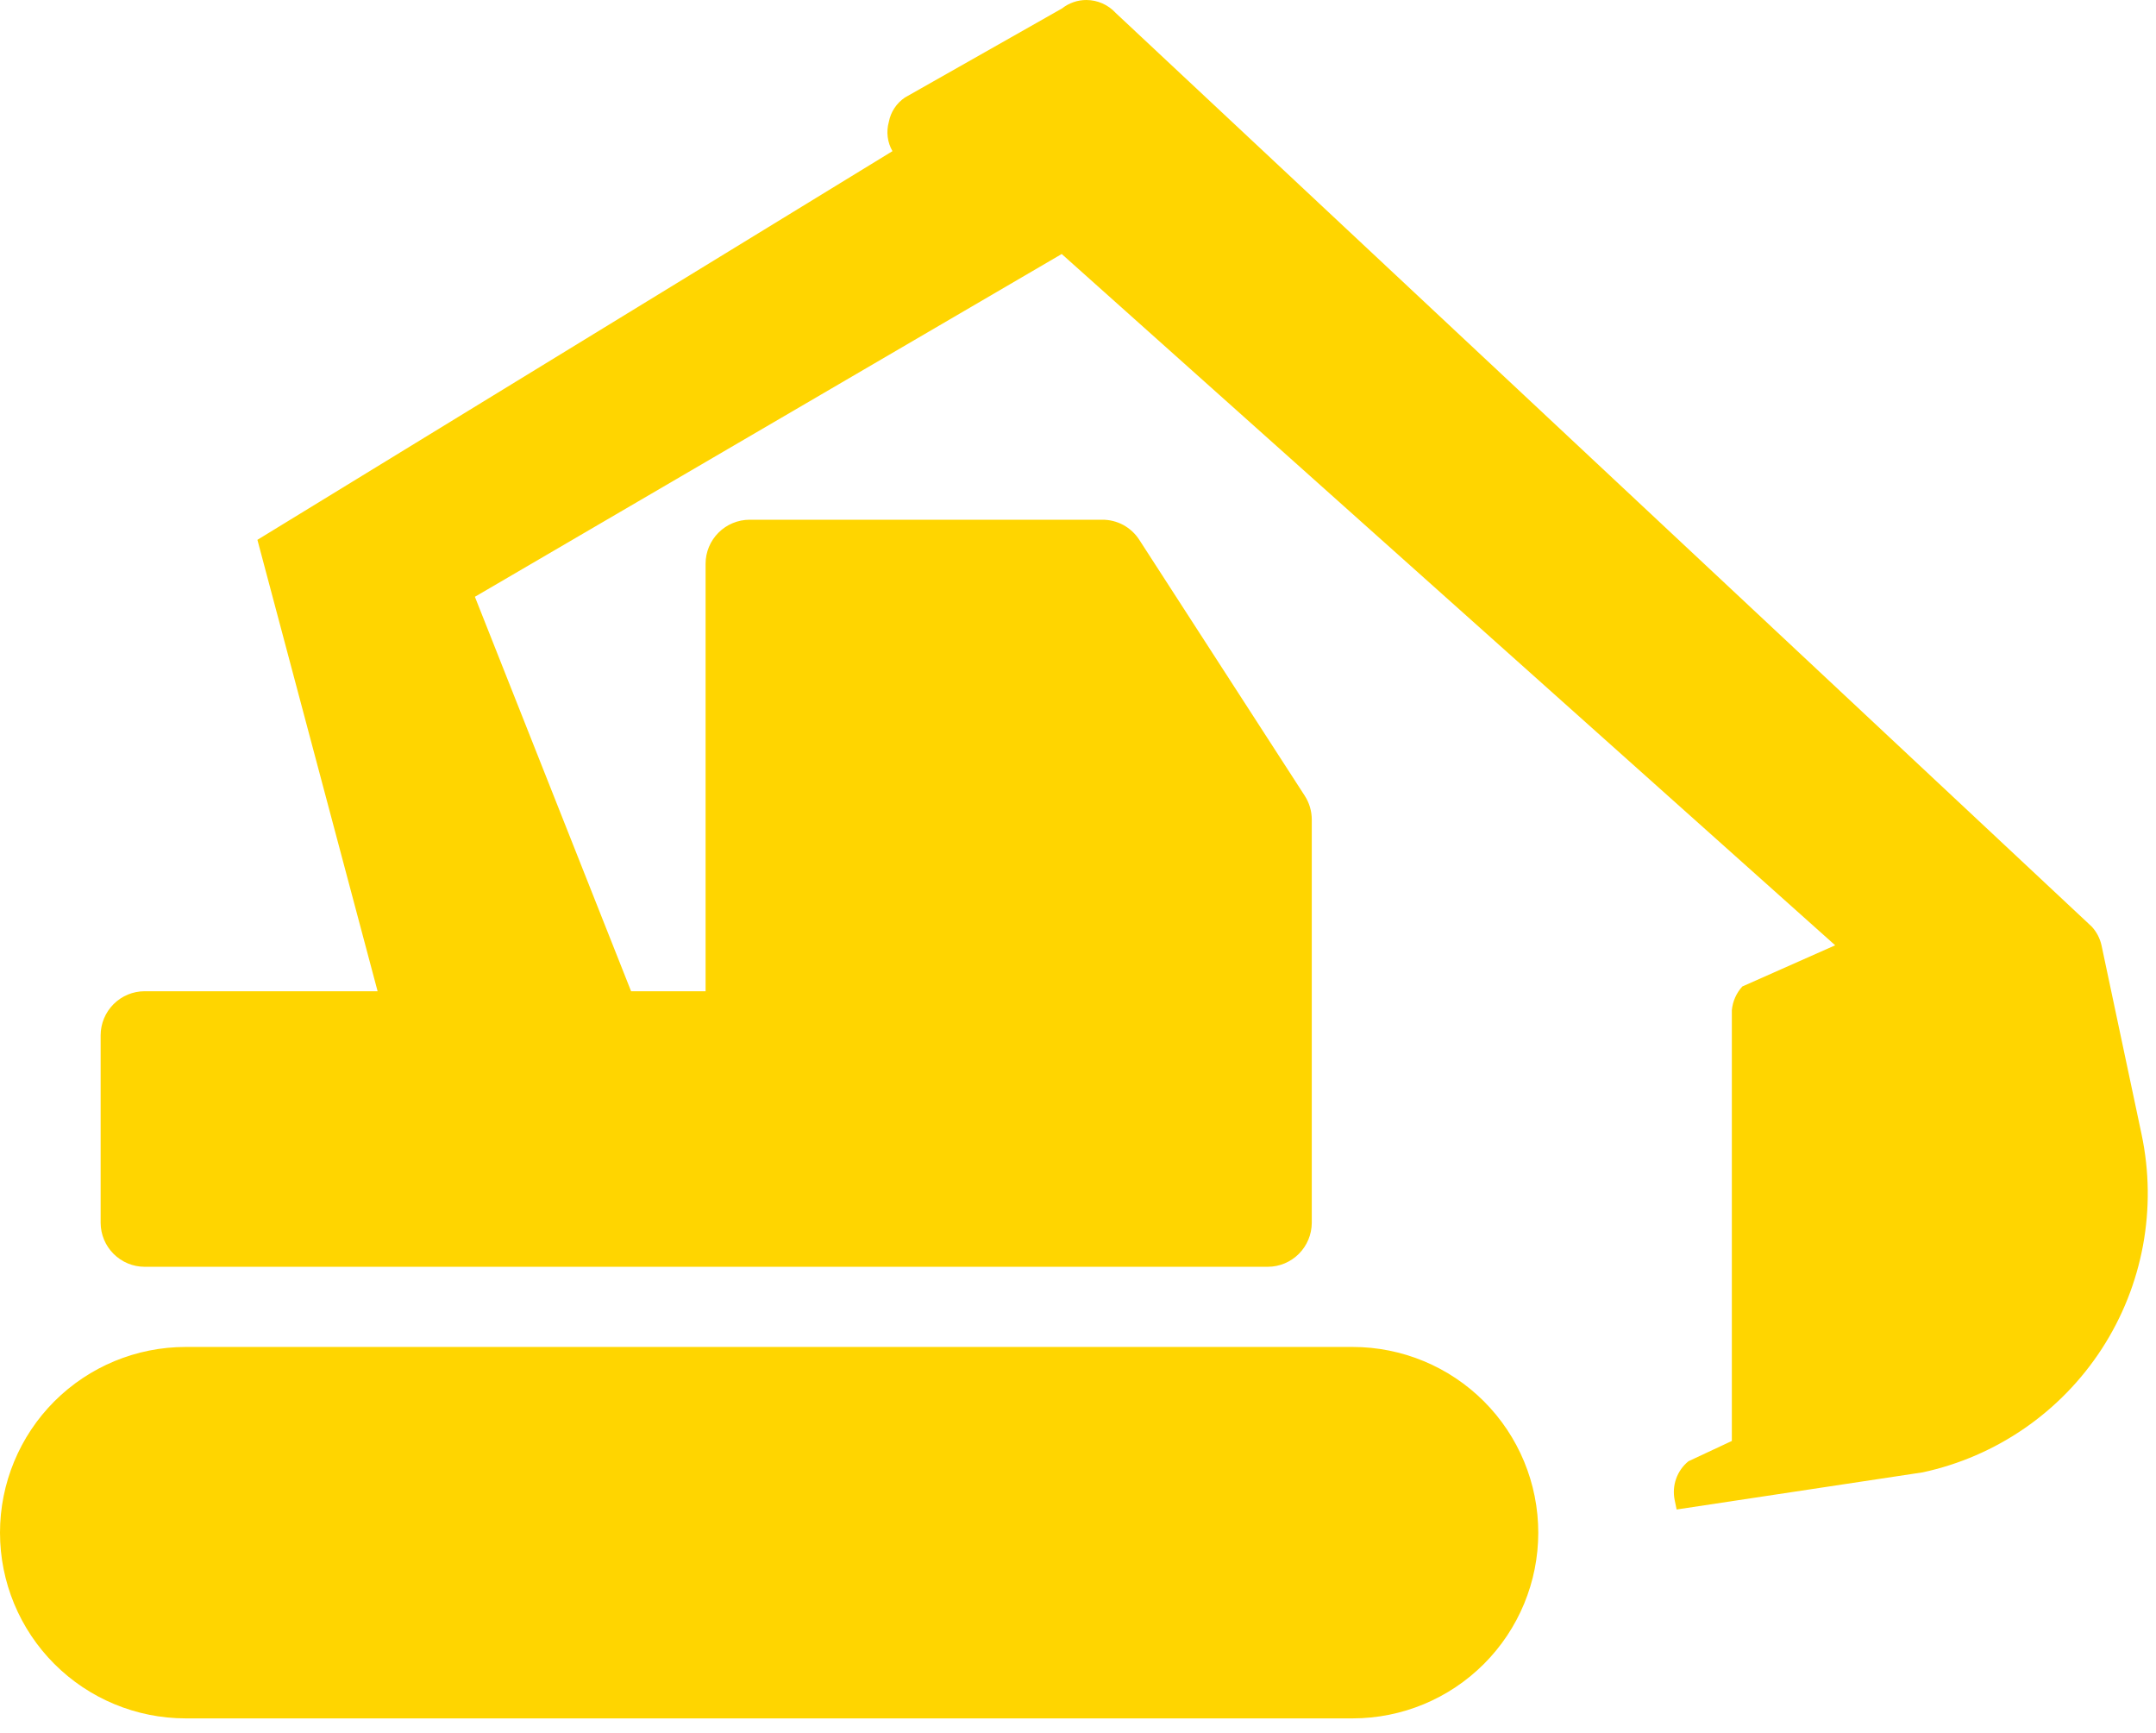 <svg width="56" height="45" viewBox="0 0 56 45" fill="none" xmlns="http://www.w3.org/2000/svg">
<path d="M4.823 44.622H35.133C36.412 44.622 37.638 44.114 38.543 43.209C39.447 42.305 39.955 41.078 39.955 39.8C39.955 38.52 39.447 37.294 38.543 36.389C37.638 35.485 36.412 34.977 35.133 34.977H4.823C3.544 34.977 2.317 35.485 1.412 36.389C0.508 37.294 0 38.52 0 39.8C0 41.078 0.508 42.305 1.412 43.209C2.317 44.114 3.544 44.622 4.823 44.622ZM43.547 39.198L49.941 38.233C51.856 37.82 53.53 36.665 54.596 35.02C55.661 33.376 56.031 31.376 55.626 29.459L54.585 24.549C54.545 24.368 54.458 24.2 54.332 24.063L28.98 0.337C28.883 0.231 28.765 0.147 28.635 0.089C28.504 0.031 28.363 0.001 28.22 1.18469e-05C27.989 -0.001 27.765 0.077 27.584 0.22L23.505 2.532C23.397 2.605 23.304 2.698 23.232 2.807C23.16 2.915 23.111 3.037 23.087 3.165C23.051 3.292 23.041 3.424 23.057 3.555C23.073 3.685 23.115 3.811 23.181 3.925L6.686 14.018L9.808 25.74H3.756C3.454 25.74 3.164 25.861 2.95 26.075C2.736 26.289 2.615 26.579 2.614 26.882V31.753C2.615 32.056 2.736 32.346 2.95 32.56C3.164 32.774 3.454 32.895 3.756 32.895H32.93C33.232 32.895 33.522 32.774 33.736 32.56C33.95 32.346 34.071 32.056 34.072 31.753V21.283C34.072 21.062 34.008 20.845 33.887 20.66L29.592 14.018C29.488 13.856 29.345 13.724 29.176 13.632C29.007 13.541 28.817 13.494 28.625 13.496H19.469C19.166 13.497 18.876 13.618 18.662 13.832C18.448 14.046 18.327 14.336 18.327 14.639V25.74H16.392L12.335 15.497L27.577 6.596L47.667 24.547L45.256 25.616C45.1 25.786 45.004 26.003 44.983 26.233V37.418L43.856 37.945C43.709 38.064 43.598 38.222 43.535 38.401C43.472 38.58 43.46 38.772 43.499 38.958L43.547 39.188V39.198Z" fill="#FFD500"/>
</svg>
